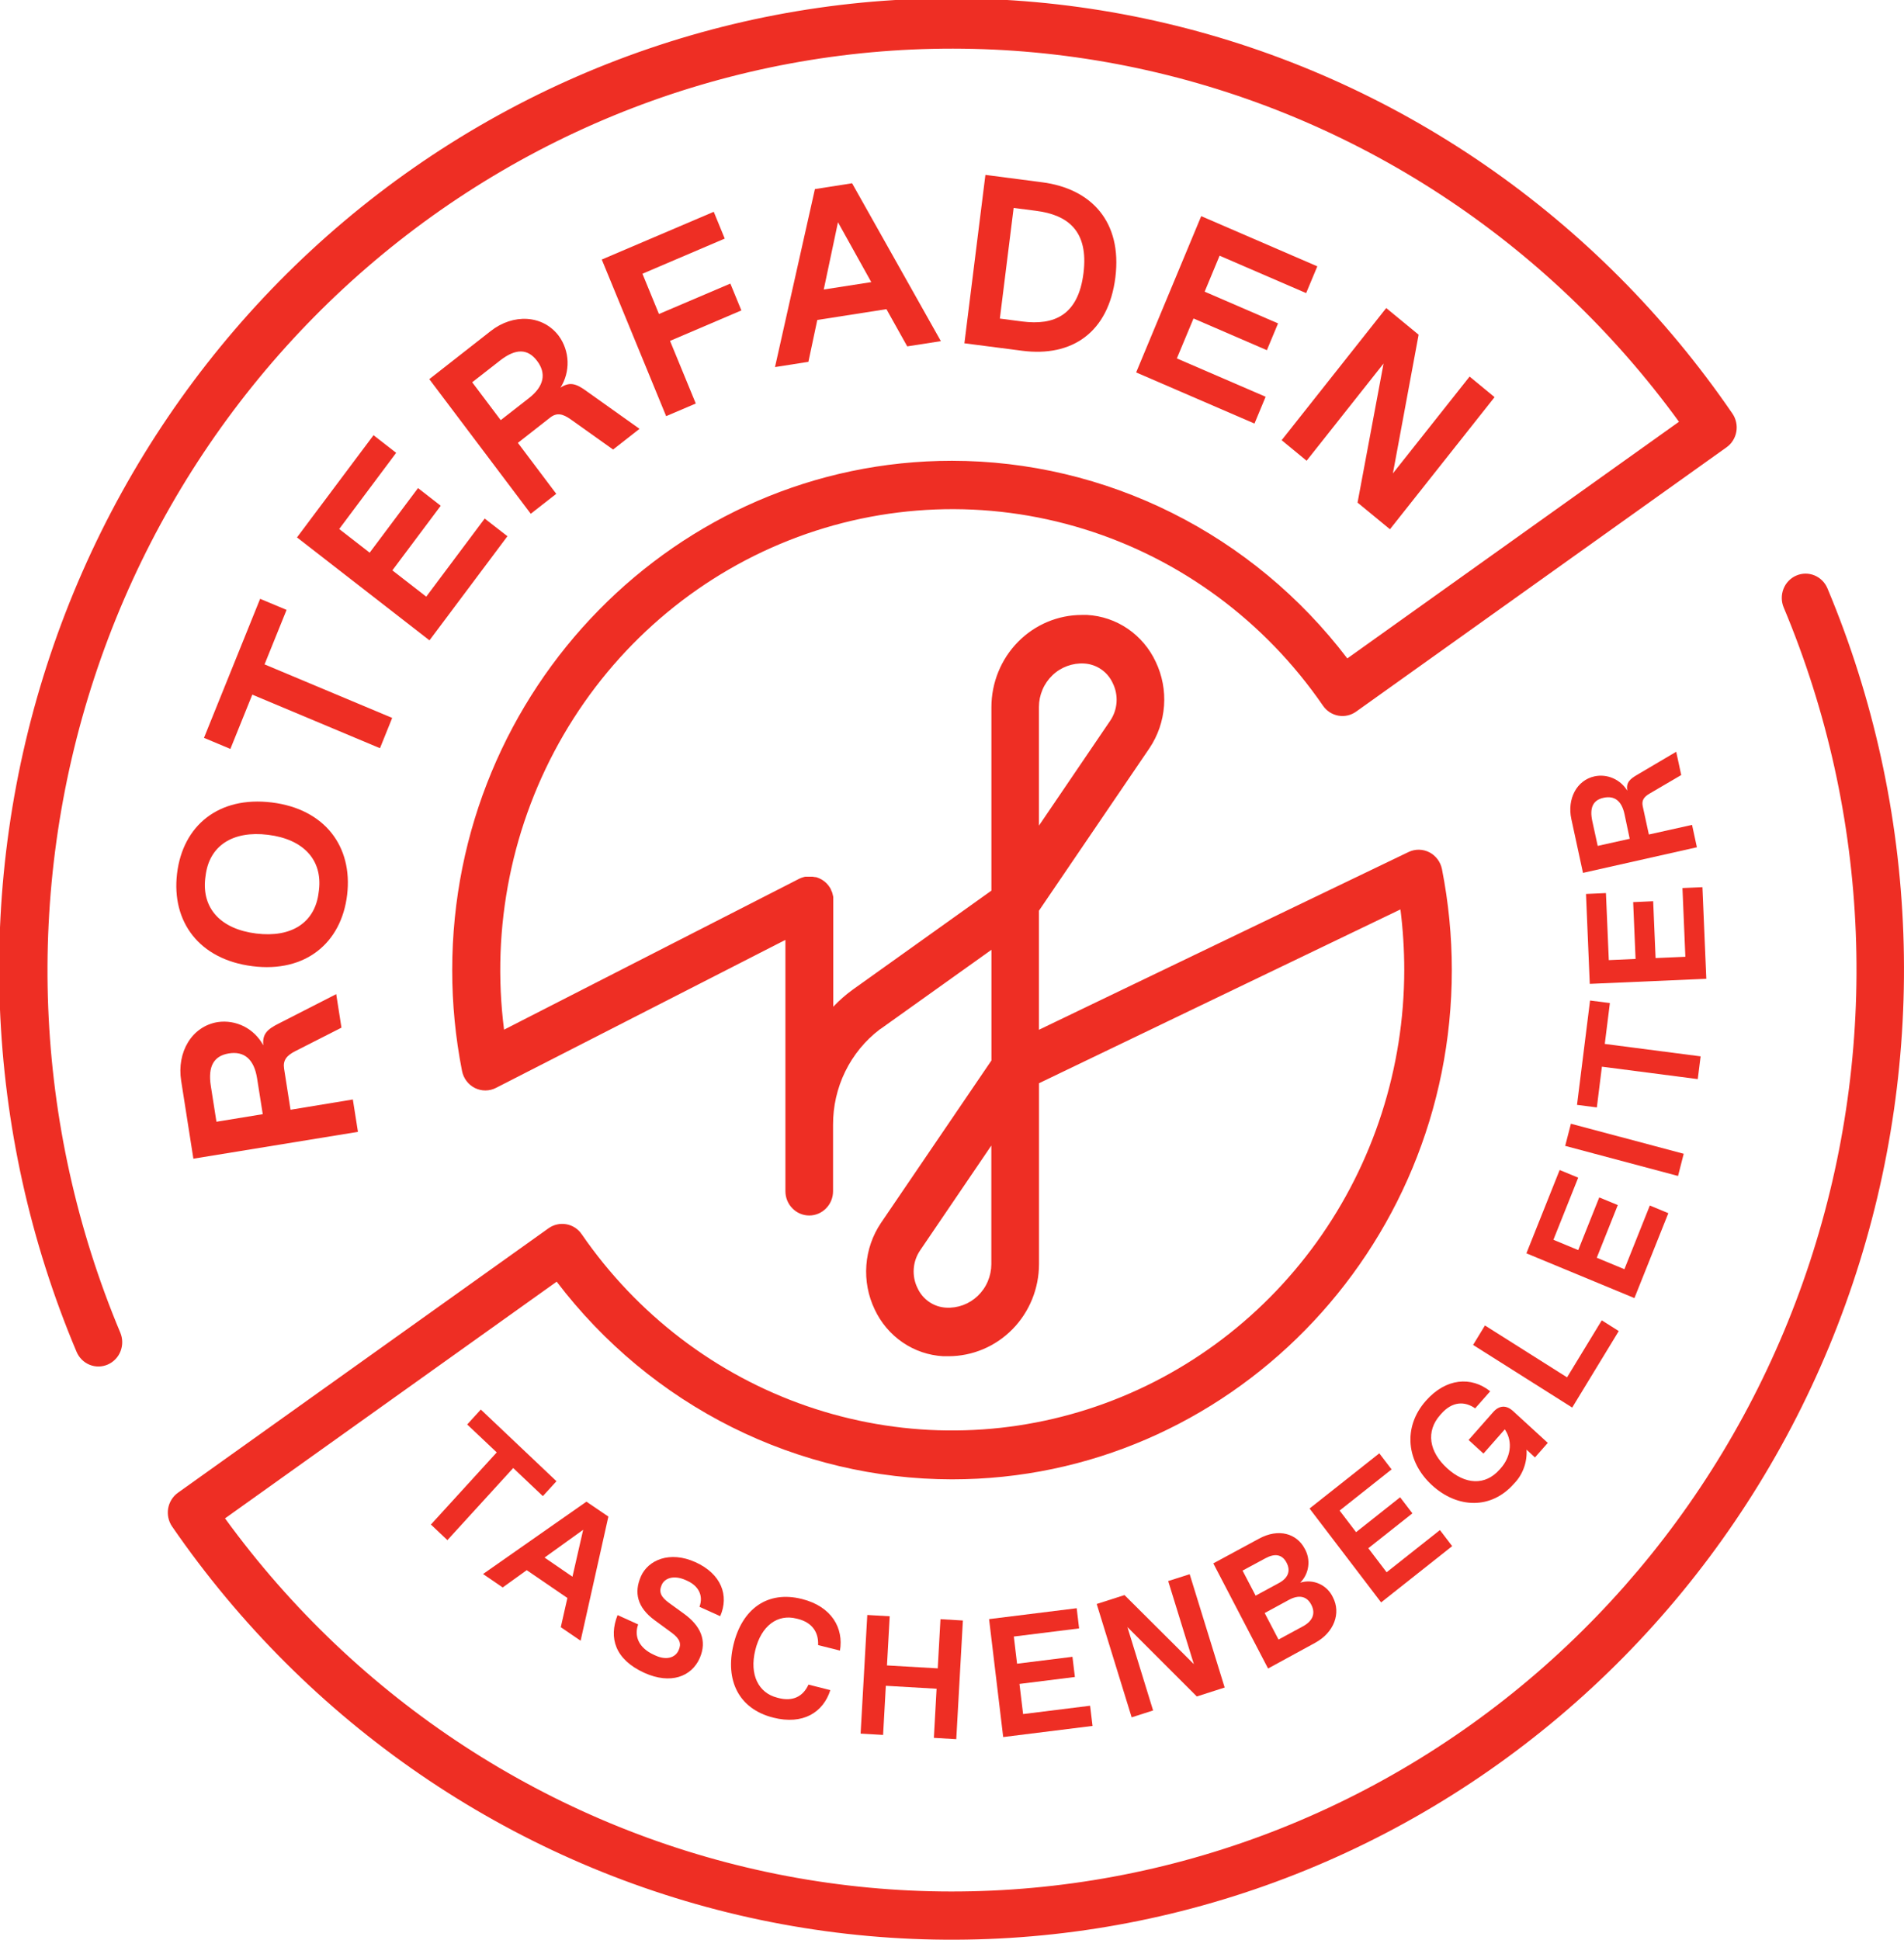 <svg width="53" height="54" viewBox="0 0 53 54" fill="none" xmlns="http://www.w3.org/2000/svg">
<g clip-path="url(#clip0_4143_12319)">
<path d="M50.869 16.375C50.8 16.21 50.669 16.081 50.506 16.014C50.343 15.948 50.161 15.95 49.999 16.021C49.838 16.091 49.71 16.224 49.645 16.391C49.58 16.557 49.582 16.743 49.651 16.907C52.077 22.688 52.334 29.175 50.375 35.136C48.416 41.097 44.378 46.118 39.025 49.246C33.673 52.374 27.38 53.39 21.34 52.103C15.301 50.815 9.936 47.313 6.264 42.261L15.496 35.673C16.797 37.384 18.465 38.769 20.373 39.723C22.28 40.676 24.376 41.173 26.5 41.175C34.171 41.175 40.413 34.816 40.413 27C40.413 26.057 40.321 25.116 40.139 24.192C40.119 24.092 40.077 23.997 40.016 23.916C39.955 23.834 39.877 23.768 39.787 23.722C39.697 23.676 39.599 23.652 39.498 23.65C39.398 23.649 39.298 23.671 39.207 23.715L28.92 28.662V25.348L31.994 20.828C32.23 20.478 32.371 20.071 32.402 19.647C32.433 19.224 32.353 18.8 32.17 18.418C31.996 18.046 31.727 17.729 31.392 17.5C31.056 17.271 30.666 17.138 30.262 17.116C30.213 17.116 30.164 17.116 30.115 17.116C29.447 17.116 28.807 17.387 28.335 17.868C27.863 18.349 27.598 19.001 27.597 19.681V24.789L23.744 27.54C23.547 27.682 23.363 27.843 23.195 28.021V25.066C23.195 25.059 23.195 25.054 23.195 25.049C23.195 25.043 23.195 25.021 23.195 25.007V24.978C23.195 24.966 23.195 24.954 23.19 24.943C23.188 24.931 23.185 24.92 23.182 24.909C23.18 24.899 23.178 24.89 23.175 24.88C23.175 24.867 23.167 24.854 23.163 24.841C23.159 24.828 23.163 24.826 23.155 24.817C23.146 24.809 23.143 24.79 23.137 24.776L23.13 24.763V24.756C23.124 24.743 23.116 24.731 23.109 24.718L23.096 24.696L23.075 24.667L23.057 24.641L23.038 24.62C23.029 24.61 23.022 24.6 23.014 24.592L22.995 24.574C22.985 24.565 22.976 24.556 22.966 24.547L22.945 24.531L22.916 24.509L22.886 24.49L22.863 24.475L22.825 24.457L22.807 24.447L22.765 24.431L22.747 24.424L22.706 24.412H22.684L22.649 24.406L22.618 24.401H22.59H22.55H22.525H22.485H22.456H22.421L22.388 24.407L22.359 24.416L22.323 24.427L22.298 24.436L22.259 24.453L22.244 24.46L14.031 28.659C13.666 25.813 14.249 22.924 15.686 20.455C17.123 17.986 19.331 16.08 21.958 15.041C24.584 14.002 27.476 13.891 30.172 14.725C32.868 15.559 35.211 17.291 36.827 19.642C36.927 19.788 37.081 19.888 37.254 19.919C37.427 19.95 37.605 19.91 37.749 19.807L48.06 12.45C48.132 12.399 48.193 12.335 48.239 12.26C48.286 12.185 48.318 12.101 48.333 12.014C48.348 11.927 48.346 11.837 48.327 11.751C48.308 11.664 48.273 11.582 48.223 11.51C44.467 6.024 38.847 2.153 32.451 0.647C26.055 -0.859 19.337 0.107 13.6 3.358C7.863 6.608 3.514 11.913 1.395 18.243C-0.724 24.574 -0.462 31.48 2.131 37.625C2.165 37.706 2.215 37.78 2.277 37.842C2.339 37.904 2.413 37.953 2.494 37.986C2.575 38.019 2.661 38.035 2.748 38.034C2.835 38.033 2.921 38.014 3.001 37.979C3.081 37.944 3.153 37.894 3.214 37.83C3.275 37.767 3.323 37.692 3.355 37.609C3.387 37.527 3.403 37.439 3.402 37.35C3.401 37.262 3.383 37.174 3.349 37.093C0.923 31.312 0.666 24.825 2.625 18.864C4.583 12.903 8.622 7.882 13.975 4.754C19.327 1.626 25.62 0.61 31.659 1.897C37.699 3.185 43.064 6.687 46.736 11.739L37.504 18.326C36.203 16.616 34.535 15.231 32.627 14.277C30.72 13.324 28.624 12.827 26.5 12.825C18.829 12.825 12.588 19.184 12.588 27C12.587 27.943 12.679 28.884 12.861 29.808C12.881 29.91 12.924 30.006 12.986 30.088C13.048 30.171 13.128 30.237 13.22 30.283C13.311 30.328 13.412 30.352 13.514 30.351C13.616 30.35 13.716 30.326 13.807 30.279L21.863 26.16V33.156C21.863 33.335 21.933 33.507 22.058 33.633C22.182 33.76 22.35 33.831 22.526 33.831C22.702 33.831 22.87 33.76 22.994 33.633C23.119 33.507 23.189 33.335 23.189 33.156V31.314C23.186 30.798 23.301 30.288 23.527 29.826C23.752 29.364 24.081 28.963 24.486 28.654L24.495 28.646H24.501L27.598 26.436V29.516L24.524 34.036C24.288 34.386 24.147 34.793 24.116 35.217C24.085 35.64 24.165 36.064 24.348 36.446C24.522 36.818 24.791 37.135 25.126 37.364C25.462 37.594 25.852 37.726 26.256 37.748C26.306 37.748 26.355 37.748 26.405 37.748C27.072 37.747 27.712 37.477 28.184 36.996C28.656 36.515 28.921 35.863 28.922 35.183V30.15L38.983 25.312C39.053 25.87 39.089 26.433 39.089 26.996C39.087 29.722 38.233 32.377 36.65 34.575C35.067 36.774 32.838 38.401 30.286 39.221C27.734 40.041 24.992 40.011 22.457 39.135C19.923 38.26 17.729 36.584 16.192 34.352C16.092 34.205 15.938 34.105 15.765 34.075C15.592 34.044 15.414 34.084 15.27 34.186L4.953 41.548C4.882 41.599 4.821 41.663 4.775 41.738C4.728 41.813 4.696 41.896 4.681 41.984C4.666 42.071 4.668 42.161 4.687 42.247C4.706 42.334 4.741 42.416 4.791 42.488C8.554 47.955 14.171 51.808 20.559 53.303C26.946 54.798 33.65 53.83 39.378 50.584C45.105 47.338 49.449 42.045 51.571 35.728C53.694 29.41 53.444 22.516 50.869 16.375ZM28.92 19.677C28.92 19.511 28.954 19.348 29.019 19.196C29.083 19.044 29.178 18.908 29.296 18.795C29.414 18.681 29.554 18.594 29.707 18.538C29.859 18.482 30.021 18.458 30.183 18.468C30.352 18.478 30.514 18.534 30.653 18.63C30.793 18.726 30.904 18.859 30.975 19.015C31.057 19.18 31.093 19.365 31.08 19.55C31.067 19.735 31.005 19.912 30.901 20.064L28.92 22.98V19.677ZM27.595 35.188C27.594 35.353 27.56 35.516 27.495 35.667C27.431 35.819 27.336 35.955 27.218 36.068C27.1 36.181 26.96 36.269 26.808 36.325C26.655 36.381 26.493 36.406 26.331 36.396C26.163 36.386 26 36.331 25.861 36.234C25.721 36.138 25.61 36.005 25.539 35.849C25.457 35.684 25.422 35.499 25.435 35.314C25.448 35.129 25.51 34.952 25.614 34.8L27.595 31.884V35.188Z" fill="#EE2E24"/>
<path d="M6.06 28.448C5.34 28.565 4.916 29.284 5.043 30.083L5.383 32.25L9.964 31.503L9.822 30.602L8.087 30.888L7.908 29.745C7.871 29.512 7.978 29.379 8.219 29.257L9.505 28.603L9.359 27.67L7.769 28.483C7.446 28.645 7.298 28.772 7.329 29.095C7.207 28.868 7.021 28.685 6.794 28.569C6.567 28.454 6.311 28.411 6.06 28.448ZM7.314 31.011L6.025 31.222L5.868 30.222C5.785 29.689 5.945 29.389 6.37 29.32C6.795 29.251 7.072 29.479 7.156 30.012L7.314 31.011Z" fill="#EE2E24"/>
<path d="M4.928 24.317C4.77 25.658 5.546 26.705 7.026 26.892C8.506 27.079 9.504 26.244 9.663 24.905C9.822 23.566 9.046 22.518 7.566 22.335C6.087 22.153 5.088 22.977 4.928 24.317ZM5.713 24.448L5.722 24.381C5.821 23.544 6.472 23.114 7.459 23.235C8.446 23.356 8.977 23.933 8.879 24.77L8.87 24.838C8.771 25.675 8.12 26.105 7.133 25.983C6.146 25.861 5.618 25.286 5.713 24.448Z" fill="#EE2E24"/>
<path d="M7.241 16.667L5.678 20.537L6.413 20.845L7.023 19.334L10.577 20.825L10.917 19.982L7.364 18.492L7.977 16.975L7.241 16.667Z" fill="#EE2E24"/>
<path d="M10.397 12.113L8.267 14.958L11.955 17.823L14.125 14.925L13.492 14.433L11.865 16.607L10.922 15.875L12.268 14.077L11.636 13.585L10.29 15.383L9.442 14.724L11.028 12.604L10.397 12.113Z" fill="#EE2E24"/>
<path d="M15.555 9.35C15.111 8.76 14.283 8.722 13.657 9.216L11.95 10.553L14.774 14.3L15.484 13.745L14.416 12.326L15.314 11.623C15.498 11.479 15.664 11.515 15.884 11.671L17.066 12.512L17.802 11.936L16.343 10.898C16.049 10.682 15.869 10.613 15.601 10.79C15.738 10.574 15.807 10.32 15.799 10.062C15.791 9.805 15.705 9.556 15.555 9.35ZM14.727 11.078L13.938 11.694L13.144 10.64L13.933 10.024C14.357 9.699 14.689 9.699 14.95 10.044C15.212 10.389 15.148 10.749 14.727 11.078Z" fill="#EE2E24"/>
<path d="M19.868 5.895L16.751 7.224L18.543 11.583L19.368 11.231L18.651 9.488L20.637 8.64L20.33 7.893L18.343 8.74L17.883 7.619L20.174 6.641L19.868 5.895Z" fill="#EE2E24"/>
<path d="M24.675 8.605L25.254 9.641L26.19 9.495L23.719 5.101L22.684 5.263L21.573 10.217L22.503 10.071L22.75 8.906L24.675 8.605ZM23.326 6.186L24.253 7.852L22.93 8.058L23.326 6.186Z" fill="#EE2E24"/>
<path d="M31.048 7.719C31.239 6.179 30.387 5.251 29.007 5.073L27.43 4.868L26.845 9.555L28.455 9.763C29.835 9.942 30.855 9.259 31.048 7.719ZM28.456 8.948L27.832 8.867L28.216 5.787L28.841 5.868C29.728 5.982 30.307 6.431 30.16 7.603C30.014 8.775 29.343 9.062 28.456 8.948Z" fill="#EE2E24"/>
<path d="M31.626 10.366L34.92 11.789L35.23 11.043L32.759 9.976L33.223 8.864L35.265 9.747L35.576 9.001L33.533 8.118L33.949 7.117L36.358 8.158L36.669 7.413L33.437 6.016L31.626 10.366Z" fill="#EE2E24"/>
<path d="M38.587 8.574L35.676 12.252L36.371 12.824L38.513 10.118L37.789 13.989L38.691 14.731L41.603 11.054L40.908 10.481L38.773 13.176L39.489 9.316L38.587 8.574Z" fill="#EE2E24"/>
<path d="M12.454 42.867L14.286 40.86L15.111 41.642L15.49 41.227L13.384 39.232L13.005 39.648L13.827 40.425L11.995 42.433L12.454 42.867Z" fill="#EE2E24"/>
<path d="M16.162 45.667L16.935 42.211L16.324 41.796L13.446 43.81L13.993 44.184L14.662 43.703L15.794 44.477L15.61 45.29L16.162 45.667ZM15.158 43.352L16.233 42.579L15.935 43.885L15.158 43.352Z" fill="#EE2E24"/>
<path d="M20.048 44.983C20.299 44.408 20.08 43.808 19.36 43.481C18.64 43.154 18.038 43.424 17.84 43.877C17.642 44.331 17.741 44.741 18.221 45.095L18.702 45.447C18.939 45.623 18.967 45.76 18.89 45.932C18.806 46.127 18.565 46.224 18.247 46.079L18.205 46.06C17.76 45.858 17.652 45.52 17.764 45.213L17.191 44.953C16.939 45.589 17.122 46.189 17.933 46.559C18.666 46.892 19.252 46.667 19.479 46.148C19.691 45.657 19.498 45.247 19.035 44.912L18.63 44.619C18.398 44.452 18.332 44.313 18.418 44.115C18.503 43.916 18.768 43.835 19.087 43.979L19.129 43.998C19.434 44.136 19.588 44.399 19.471 44.723L20.048 44.983Z" fill="#EE2E24"/>
<path d="M22.169 45.05L22.215 45.061C22.597 45.158 22.79 45.422 22.773 45.788L23.381 45.941C23.487 45.324 23.159 44.716 22.326 44.506C21.358 44.26 20.655 44.789 20.418 45.775C20.18 46.761 20.556 47.562 21.523 47.807C22.356 48.018 22.917 47.659 23.113 47.042L22.505 46.888C22.35 47.228 22.061 47.36 21.678 47.263L21.633 47.251C21.115 47.12 20.856 46.616 21.024 45.928C21.193 45.24 21.652 44.918 22.169 45.05Z" fill="#EE2E24"/>
<path d="M26.619 48.407L26.803 45.104L26.179 45.067L26.103 46.436L24.69 46.354L24.766 44.986L24.142 44.95L23.956 48.252L24.582 48.289L24.658 46.921L26.071 47.003L25.995 48.37L26.619 48.407Z" fill="#EE2E24"/>
<path d="M29.971 44.762L27.532 45.065L27.925 48.348L30.412 48.038L30.344 47.476L28.479 47.708L28.378 46.869L29.921 46.676L29.853 46.114L28.311 46.306L28.221 45.55L30.038 45.324L29.971 44.762Z" fill="#EE2E24"/>
<path d="M34.09 46.969L33.116 43.815L32.518 44.006L33.232 46.318L31.302 44.396L30.528 44.644L31.501 47.799L32.098 47.608L31.383 45.287L33.315 47.218L34.09 46.969Z" fill="#EE2E24"/>
<path d="M36.608 45.725C37.138 45.437 37.332 44.899 37.104 44.46C37.026 44.292 36.891 44.157 36.723 44.082C36.555 44.007 36.367 43.996 36.192 44.051C36.314 43.931 36.392 43.772 36.415 43.6C36.438 43.429 36.404 43.254 36.318 43.105C36.099 42.687 35.596 42.527 35.046 42.826L33.774 43.514L35.298 46.44L36.608 45.725ZM34.588 43.715L35.224 43.372C35.491 43.227 35.694 43.264 35.814 43.496C35.934 43.728 35.855 43.928 35.587 44.068L34.952 44.412L34.588 43.715ZM35.879 44.529C36.145 44.386 36.371 44.414 36.501 44.664C36.632 44.915 36.531 45.125 36.265 45.268L35.589 45.634L35.204 44.896L35.879 44.529Z" fill="#EE2E24"/>
<path d="M40.423 43.034L40.082 42.587L38.598 43.761L38.089 43.092L39.316 42.121L38.974 41.674L37.748 42.645L37.29 42.044L38.736 40.898L38.394 40.451L36.453 41.987L38.445 44.6L40.423 43.034Z" fill="#EE2E24"/>
<path d="M43.084 40.16L42.118 39.275C41.928 39.101 41.732 39.112 41.562 39.306L40.88 40.079L41.294 40.458L41.888 39.783L41.906 39.812C42.118 40.149 42.041 40.568 41.775 40.866L41.743 40.902C41.34 41.359 40.78 41.322 40.28 40.864C39.78 40.406 39.685 39.842 40.088 39.385L40.119 39.35C40.43 38.999 40.774 38.997 41.063 39.199L41.482 38.724C40.952 38.301 40.248 38.356 39.69 38.989C39.039 39.727 39.154 40.69 39.861 41.338C40.568 41.986 41.507 42.019 42.141 41.298C42.263 41.174 42.357 41.026 42.417 40.862C42.478 40.698 42.504 40.523 42.493 40.349L42.728 40.565L43.084 40.16Z" fill="#EE2E24"/>
<path d="M45.06 37.048L44.587 36.749L43.621 38.336L41.335 36.892L41.005 37.434L43.764 39.177L45.06 37.048Z" fill="#EE2E24"/>
<path d="M46.44 33.767L45.925 33.553L45.217 35.326L44.448 35.007L45.033 33.541L44.517 33.328L43.932 34.794L43.241 34.507L43.931 32.778L43.415 32.565L42.489 34.884L45.496 36.13L46.44 33.767Z" fill="#EE2E24"/>
<path d="M43.728 31.277L43.569 31.894L46.71 32.731L46.868 32.113L43.728 31.277Z" fill="#EE2E24"/>
<path d="M47.339 29.402L44.671 29.056L44.813 27.918L44.261 27.847L43.898 30.752L44.45 30.823L44.591 29.689L47.259 30.035L47.339 29.402Z" fill="#EE2E24"/>
<path d="M47.389 24.693L46.833 24.717L46.914 26.63L46.085 26.666L46.018 25.084L45.461 25.109L45.528 26.69L44.783 26.723L44.703 24.857L44.148 24.882L44.253 27.384L47.497 27.243L47.389 24.693Z" fill="#EE2E24"/>
<path d="M44.386 21.608C43.887 21.716 43.619 22.239 43.74 22.796L44.064 24.295L47.235 23.582L47.1 22.959L45.898 23.227L45.727 22.438C45.693 22.276 45.761 22.178 45.927 22.083L46.799 21.572L46.659 20.924L45.58 21.561C45.361 21.688 45.262 21.782 45.297 22.007C45.203 21.854 45.066 21.733 44.903 21.662C44.74 21.59 44.559 21.571 44.386 21.608ZM45.365 23.346L44.474 23.544L44.323 22.852C44.243 22.482 44.343 22.266 44.641 22.204C44.939 22.141 45.138 22.286 45.219 22.655L45.365 23.346Z" fill="#EE2E24"/>
</g>
<defs>
<clipPath id="clip0_4143_12319">
<rect width="53" height="54" fill="white"/>
</clipPath>
</defs>
</svg>
